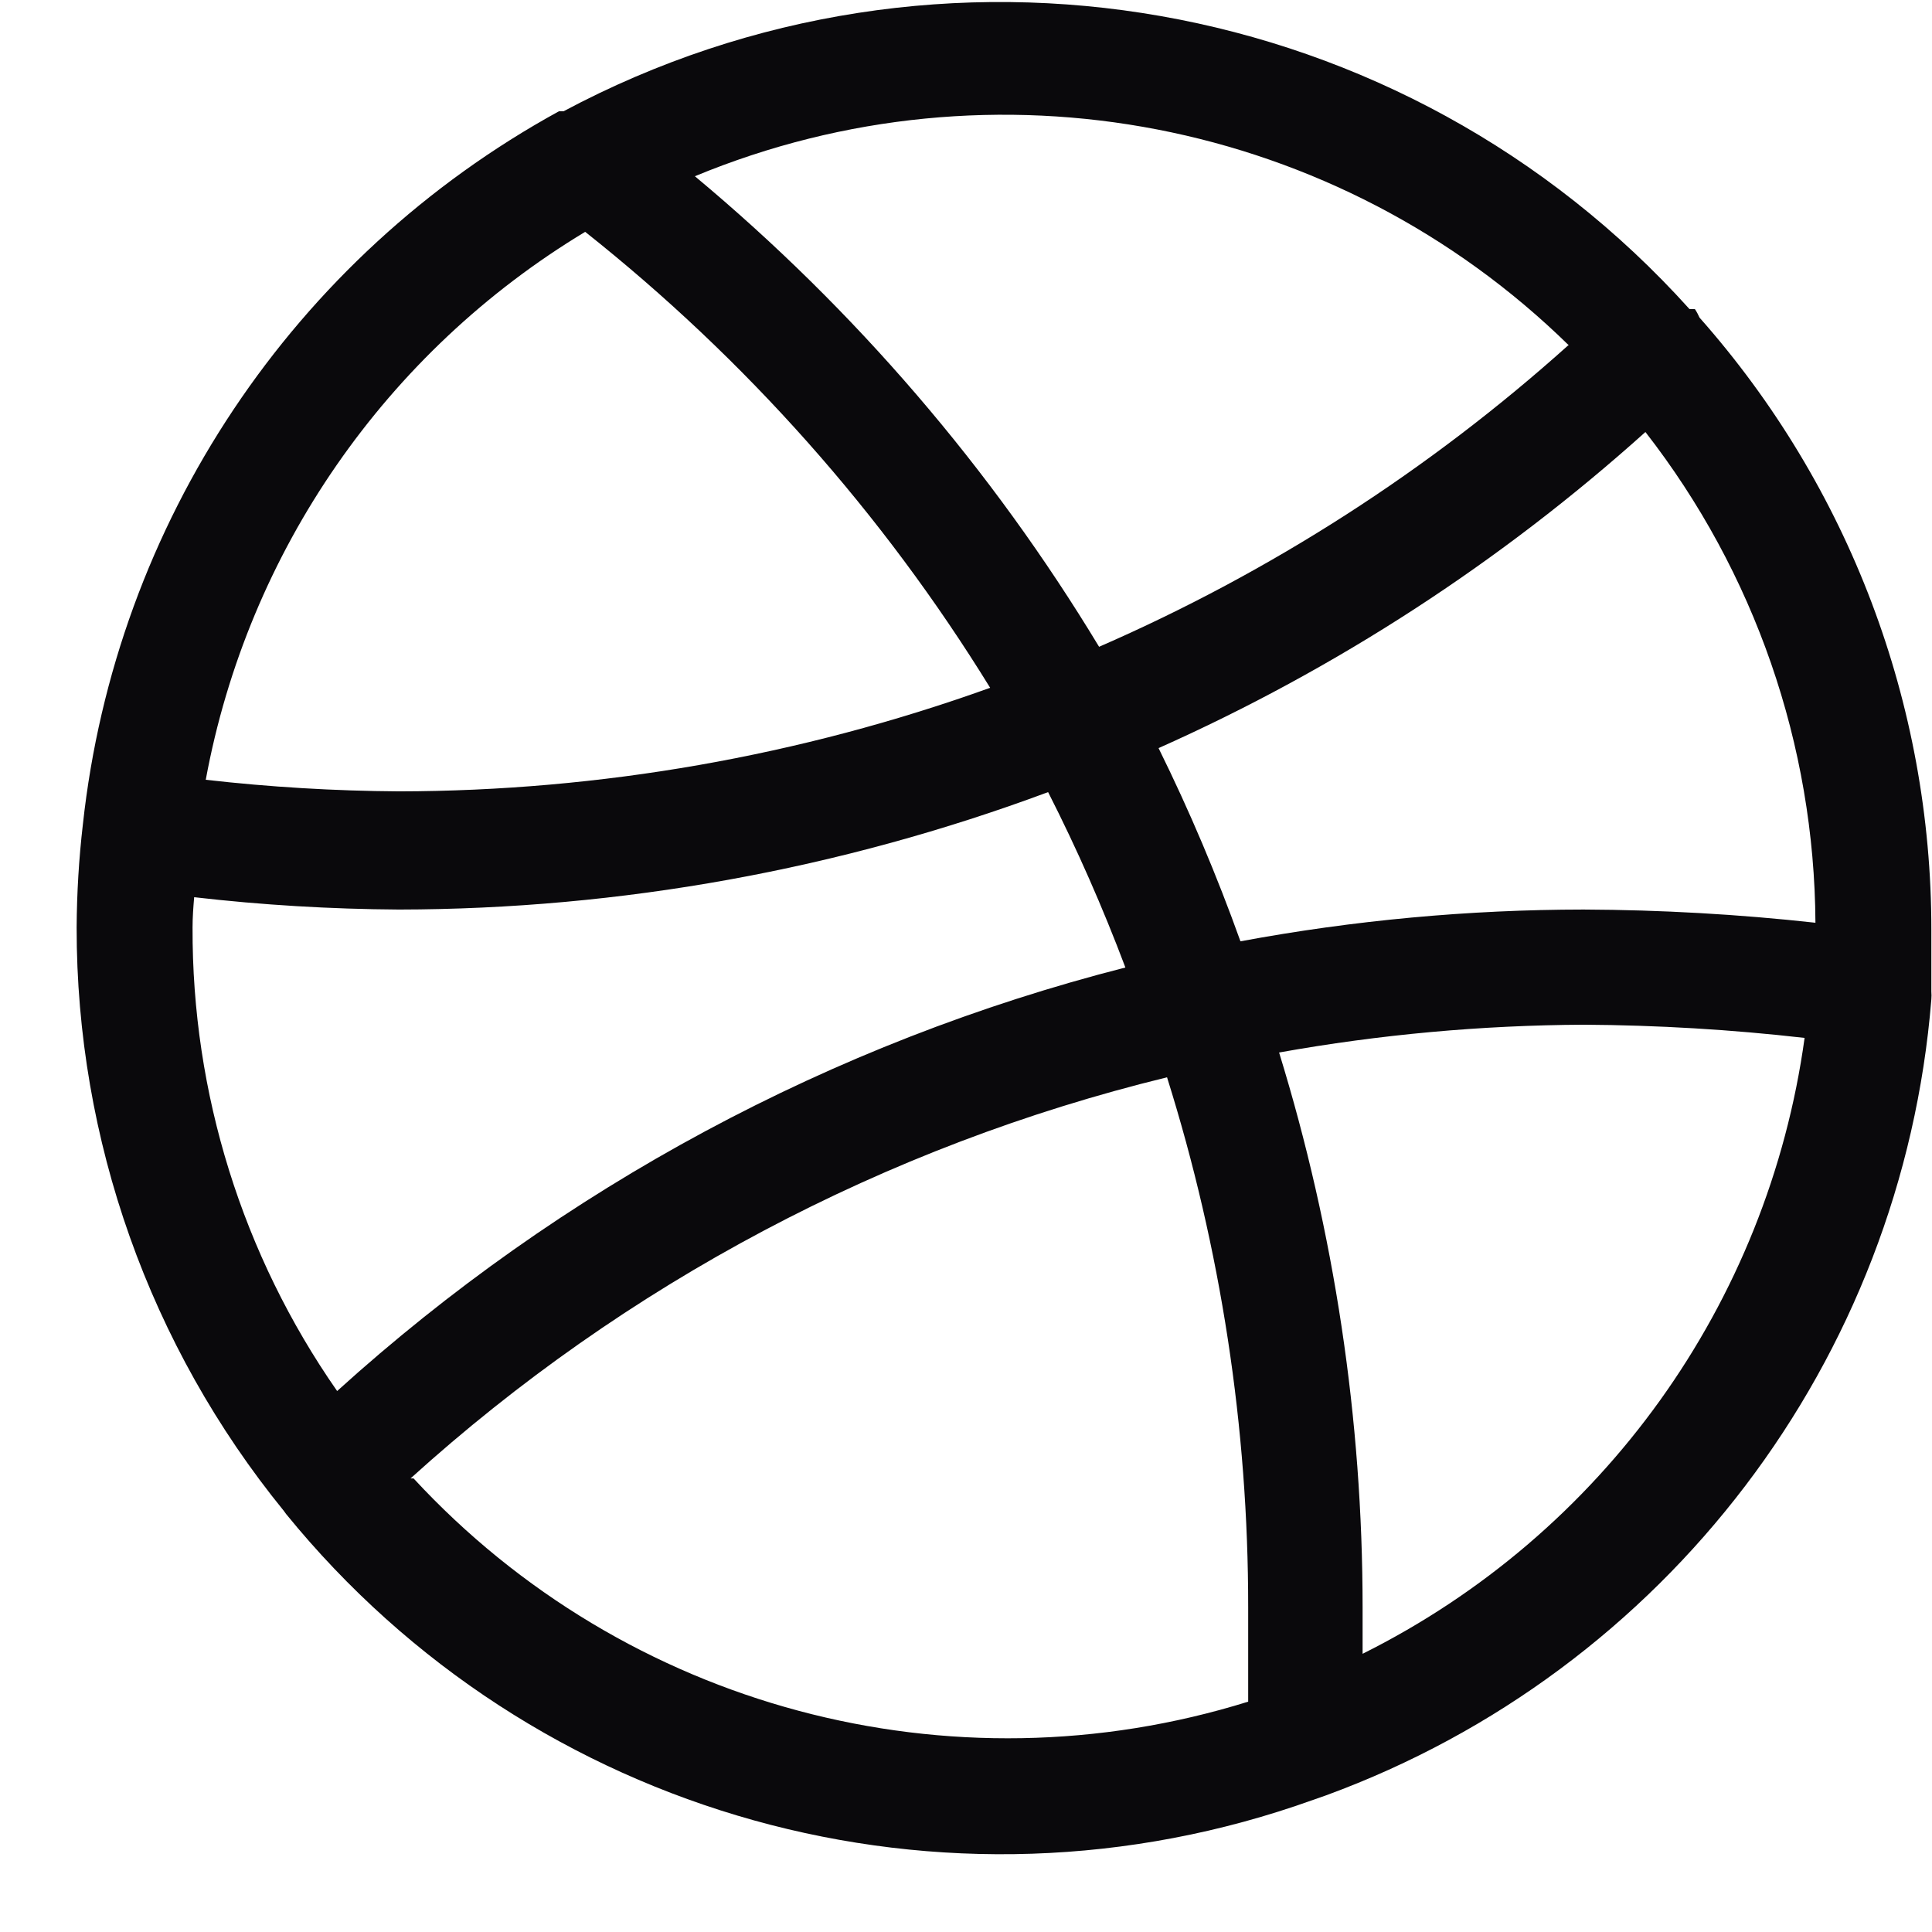 <?xml version="1.0" encoding="UTF-8"?>
<svg width="18px" height="18px" viewBox="0 0 18 18" version="1.1" xmlns="http://www.w3.org/2000/svg" xmlns:xlink="http://www.w3.org/1999/xlink">
    <!-- Generator: Sketch 62 (91390) - https://sketch.com -->
    <title>icon-dribbble</title>
    <desc>Created with Sketch.</desc>
    <g id="Page-1" stroke="none" stroke-width="1" fill="none" fill-rule="evenodd">
        <g id="Extra-Large-Desktop/1440" transform="translate(-271, -416)" fill="#0A090C" fill-rule="nonzero">
            <g id="social-media" transform="translate(177.5, 415)">
                <path d="M96.165,15.105 L96.165,15.105 C98.466,17.934 102.302,19.002 105.734,17.769 L105.857,17.726 C109.022,16.565 111.223,13.67 111.494,10.31 L111.494,10.31 C111.496,10.286 111.496,10.262 111.494,10.238 C111.494,10.043 111.494,9.856 111.494,9.662 C111.495,7.561 110.727,5.532 109.334,3.959 C109.322,3.932 109.308,3.905 109.291,3.88 L109.241,3.88 C106.583,0.927 102.255,0.166 98.75,2.037 L98.707,2.037 C96.232,3.394 94.576,5.876 94.272,8.682 L94.272,8.682 C94.272,8.682 94.272,8.682 94.272,8.682 C94.235,9 94.216,9.32 94.214,9.64 C94.212,11.62 94.894,13.54 96.144,15.076 L96.165,15.105 Z M97.325,14.774 C99.327,12.961 101.75,11.677 104.373,11.037 C104.875,12.635 105.13,14.301 105.129,15.976 C105.129,16.271 105.129,16.566 105.129,16.854 C102.353,17.719 99.327,16.909 97.353,14.774 L97.325,14.774 Z M106.195,16.408 C106.195,16.264 106.195,16.12 106.195,15.976 C106.195,14.224 105.933,12.481 105.417,10.806 C106.354,10.638 107.303,10.552 108.254,10.547 C108.942,10.551 109.63,10.592 110.313,10.67 C109.972,13.145 108.431,15.293 106.195,16.408 L106.195,16.408 Z M108.83,5.025 C109.848,6.332 110.405,7.94 110.414,9.597 C109.697,9.518 108.976,9.477 108.254,9.474 C107.182,9.475 106.112,9.574 105.057,9.77 C104.837,9.156 104.583,8.555 104.294,7.97 C105.951,7.231 107.481,6.237 108.83,5.025 L108.83,5.025 Z M108.11,4.218 C106.813,5.382 105.337,6.33 103.74,7.026 C102.737,5.366 101.464,3.884 99.974,2.642 C102.759,1.488 105.964,2.109 108.117,4.218 L108.11,4.218 Z M98.952,3.16 C100.447,4.346 101.724,5.783 102.725,7.408 C100.958,8.043 99.094,8.37 97.217,8.373 C96.615,8.369 96.014,8.333 95.417,8.265 C95.81,6.136 97.097,4.278 98.952,3.16 L98.952,3.16 Z M95.309,9.359 C95.942,9.432 96.579,9.47 97.217,9.474 C99.282,9.471 101.329,9.1 103.265,8.38 C103.535,8.911 103.775,9.457 103.985,10.014 C101.252,10.712 98.731,12.067 96.641,13.96 C95.758,12.693 95.288,11.184 95.294,9.64 C95.294,9.546 95.301,9.453 95.309,9.359 Z" id="icon-dribbble"></path>
            </g>
        </g>
    </g>
</svg>